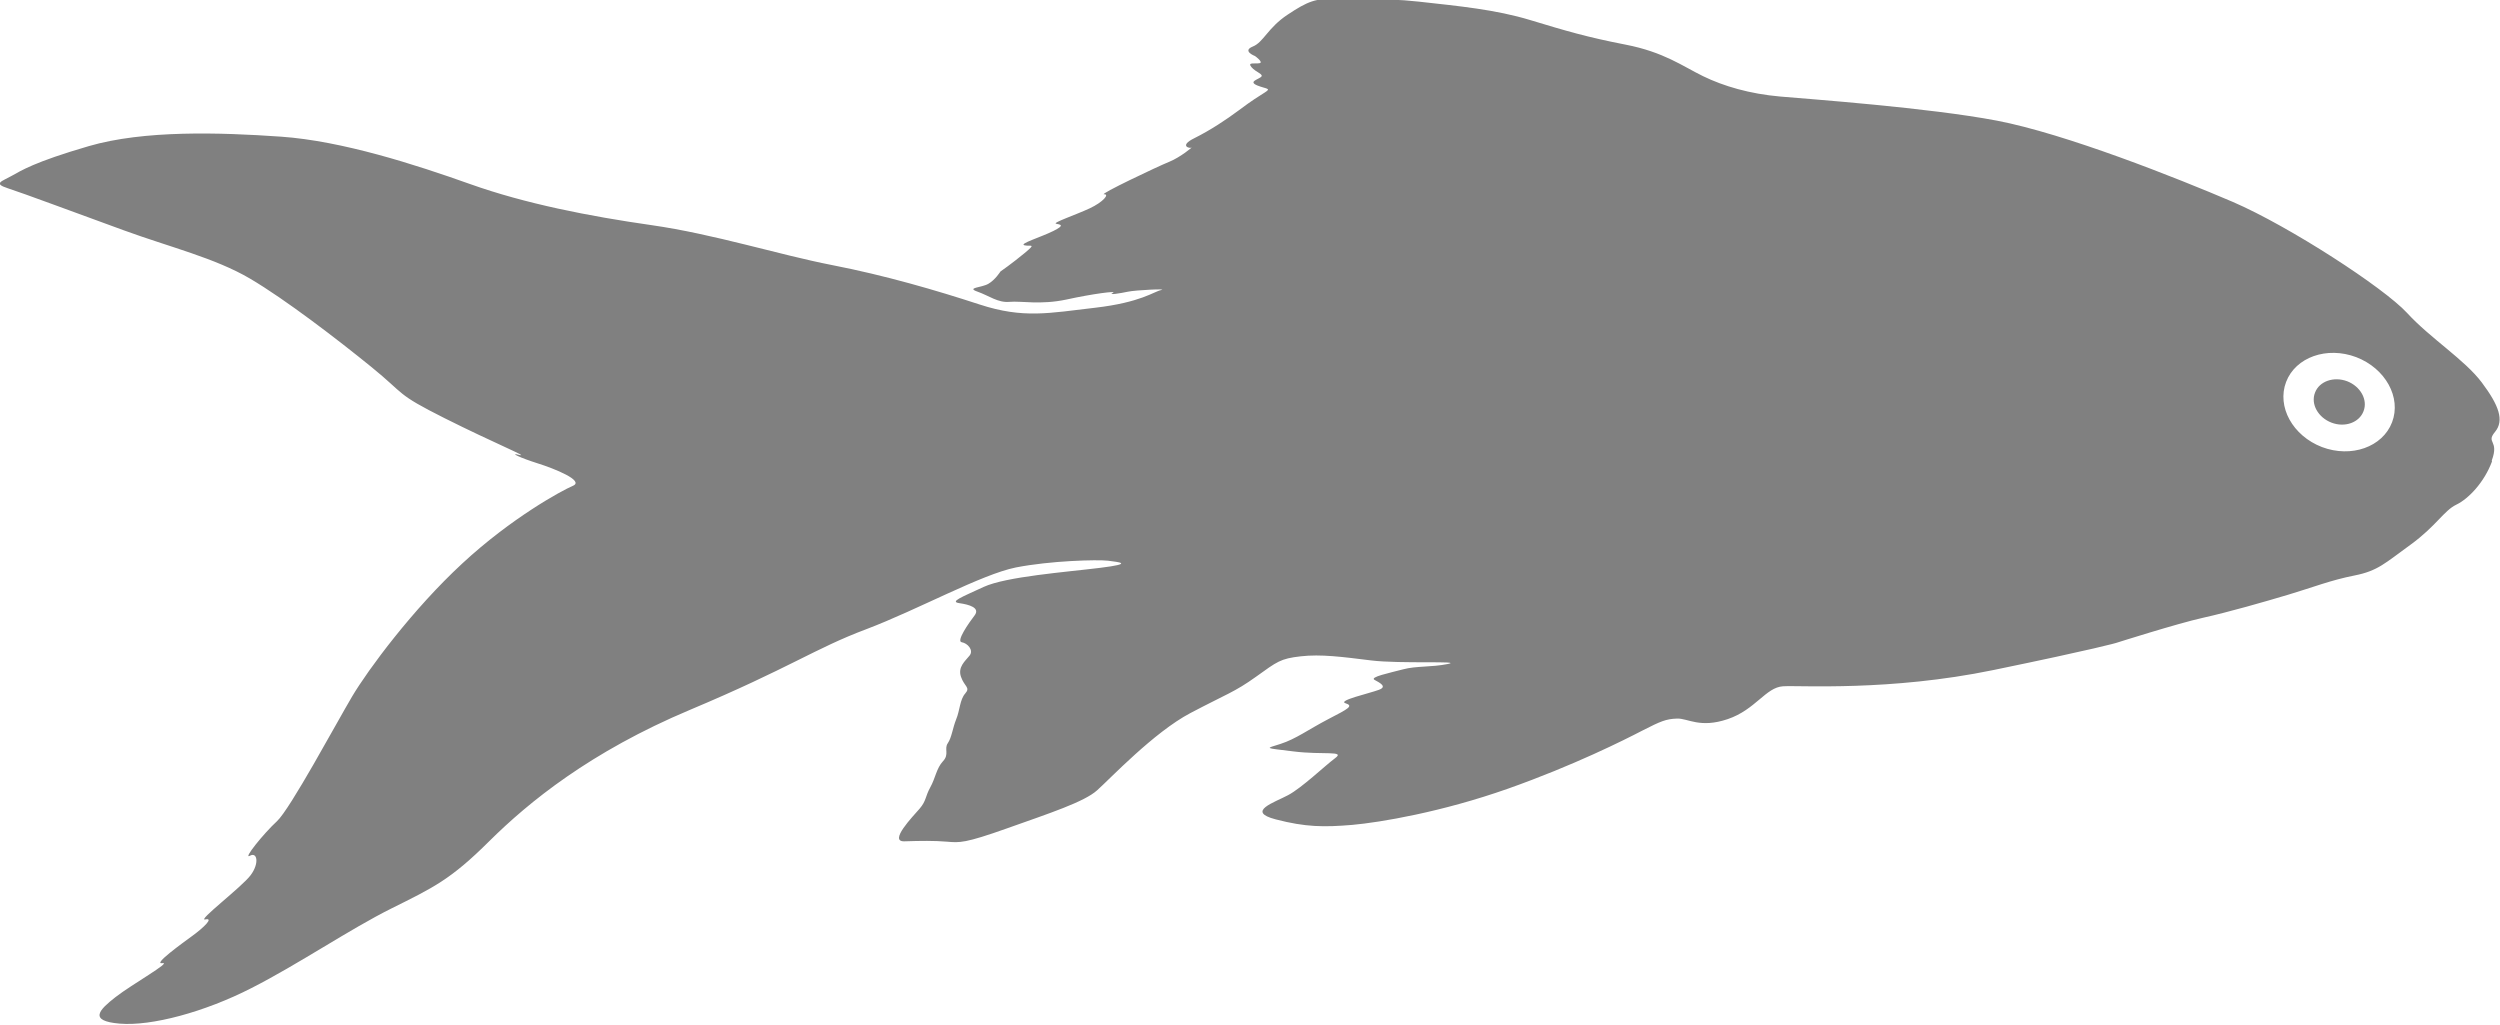 <?xml version="1.0" encoding="UTF-8"?>
<svg id="Layer_2" data-name="Layer 2" xmlns="http://www.w3.org/2000/svg" viewBox="0 0 140.14 57.45">
  <defs>
    <style>
      .cls-1 {
        fill: #808080;
      }
    </style>
  </defs>
  <g id="Layer_1-2" data-name="Layer 1">
    <path class="cls-1" d="M132.49,23.05c-.24,.64-1.05,.93-1.8,.64-.75-.29-1.17-1.04-.92-1.68,.24-.64,1.05-.92,1.8-.64,.75,.29,1.17,1.04,.92,1.68Zm7.2,2.82c-.43,1.16-1.31,2.09-2,2.42-.69,.33-1.13,1.2-2.56,2.24-1.44,1.04-1.83,1.47-3.15,1.73-1.32,.26-2.32,.66-3.69,1.07-1.37,.41-3.36,.98-4.8,1.3-1.44,.32-4.87,1.41-4.87,1.41,0,0-1.06,.32-6.88,1.52-5.82,1.2-10.82,.85-11.79,.91-.97,.06-1.54,1.31-3.1,1.84-1.56,.53-2.23-.05-2.84-.03-.62,.02-.92,.15-1.94,.67-1.02,.53-3.84,1.95-7.54,3.26-3.71,1.31-7.16,1.89-8.73,2.03-1.58,.13-2.6,.13-4.29-.31-1.69-.44-.06-.95,.7-1.36,.77-.41,2.03-1.62,2.63-2.07,.6-.44-.68-.17-2.34-.38-1.66-.21-1.59-.14-.72-.42,.87-.28,1.55-.8,2.68-1.39,1.14-.59,1.43-.74,.96-.89-.46-.15,1.37-.56,1.87-.75,.5-.18,.05-.4-.24-.56-.29-.16,.85-.39,1.6-.59,.75-.2,1.57-.11,2.51-.3,.94-.19-2.68,0-4.3-.2-1.62-.2-2.81-.36-3.95-.23-1.14,.13-1.31,.29-2.51,1.15-1.2,.86-1.62,.95-3.67,2.03-2.05,1.08-4.51,3.69-5.23,4.33-.72,.65-2.65,1.28-5.04,2.13-2.39,.85-2.67,.81-3.38,.75-.71-.06-1.47-.05-2.38-.02-.91,.03,.47-1.39,.85-1.83,.38-.44,.31-.68,.6-1.2,.29-.52,.34-1.06,.71-1.46,.37-.39,.05-.69,.27-1.01,.22-.32,.27-.84,.47-1.34,.21-.5,.2-1.1,.51-1.45,.3-.34-.05-.38-.24-.93-.19-.55,.23-.88,.48-1.19,.25-.31-.12-.7-.44-.75-.32-.05,.39-1.07,.72-1.5,.33-.43-.29-.61-.85-.69-.56-.08,.11-.33,1.36-.91,1.26-.58,4.6-.83,6.53-1.07,1.93-.24,1.05-.32,.44-.4-.61-.07-3.24,0-5.17,.38-1.93,.39-5.5,2.37-8.38,3.46-2.88,1.08-4.29,2.17-9.88,4.52-5.59,2.35-9.05,5.18-11.24,7.35-2.18,2.17-3.14,2.61-5.49,3.78-2.35,1.17-5.24,3.14-7.86,4.47-2.62,1.34-5.6,2.14-7.38,1.99-1.78-.15-1.14-.78-.23-1.49,.91-.71,3.19-1.99,2.62-1.9-.56,.09,1.11-1.11,1.71-1.55,.6-.44,1.2-1.01,.7-.9-.5,.11,2.04-1.81,2.54-2.48,.5-.67,.37-1.32-.04-1.09-.42,.23,.76-1.24,1.51-1.93,.75-.69,3.33-5.5,4.22-7,.89-1.5,3.4-4.89,6.17-7.45,2.76-2.56,5.56-4.08,6.21-4.36,.65-.28-1.03-.96-1.99-1.26-.95-.3-1.63-.62-1.02-.47,.61,.15-1.42-.67-4.19-2.06-2.77-1.39-2.17-1.3-4.09-2.86-1.92-1.56-4.84-3.8-6.81-4.96-1.97-1.16-4.51-1.77-7.08-2.71-2.58-.94-5.67-2.09-6.51-2.36-.84-.27-.31-.39,.22-.69,.53-.29,1.24-.77,4.33-1.67,3.09-.9,7.33-.77,10.77-.53,3.43,.24,7.52,1.56,10.61,2.66,3.09,1.1,6.67,1.8,10.16,2.3,3.5,.5,7.15,1.66,10.13,2.24,2.98,.58,5.82,1.41,8.27,2.21,2.45,.8,3.89,.48,6.47,.18,2.58-.3,3.29-.91,3.7-.99,.42-.09-1.44,0-1.86,.09-.42,.09-1.16,.21-.85,.07,.31-.14-1.14,.05-2.6,.37-1.46,.31-2.53,.07-3.19,.13-.65,.06-1.14-.34-1.79-.57-.66-.23,.22-.22,.6-.44,.39-.22,.68-.69,.68-.69,0,0,.65-.45,1.35-1.03,.7-.58,.33-.36,0-.44-.34-.08,.93-.46,1.61-.8,.69-.34,.39-.36,.16-.41-.23-.05,1.11-.5,1.88-.86,.77-.36,1.13-.81,.81-.79-.32,.02,3-1.56,3.65-1.82,.64-.26,1.35-.86,1.25-.8-.09,.07-.73-.09,.17-.53,.9-.45,1.76-1.02,2.5-1.57,.73-.55,1.1-.77,1.46-1,.36-.23,.06-.18-.44-.38-.5-.21,0-.32,.2-.47,.2-.16-.28-.26-.53-.56-.25-.3,.22-.17,.46-.22,.23-.05-.26-.4-.26-.4,0,0-.74-.28-.13-.53,.61-.24,.84-1.05,1.96-1.79,1.11-.74,1.62-.95,2.68-.85,1.07,.09,2.43-.13,4.67,.12,2.24,.25,4.3,.44,6.27,1.04,1.98,.6,3.16,.95,5.32,1.37,2.16,.42,3.2,1.21,4.35,1.77,1.15,.56,2.61,.99,4.32,1.14,1.71,.15,8.28,.62,12.14,1.35,3.86,.74,10.06,3.2,13.24,4.56,3.17,1.37,8.45,4.8,9.76,6.22,1.3,1.42,3.23,2.62,4.19,3.9,.96,1.28,1.27,2.13,.74,2.77-.53,.64,.25,.44-.18,1.6Zm-7.61-5.85c-1.64-.62-3.4,0-3.93,1.39-.53,1.39,.37,3.02,2.01,3.65,1.64,.62,3.4,0,3.93-1.39,.53-1.39-.37-3.02-2.01-3.65Z"/>
  </g>
</svg>